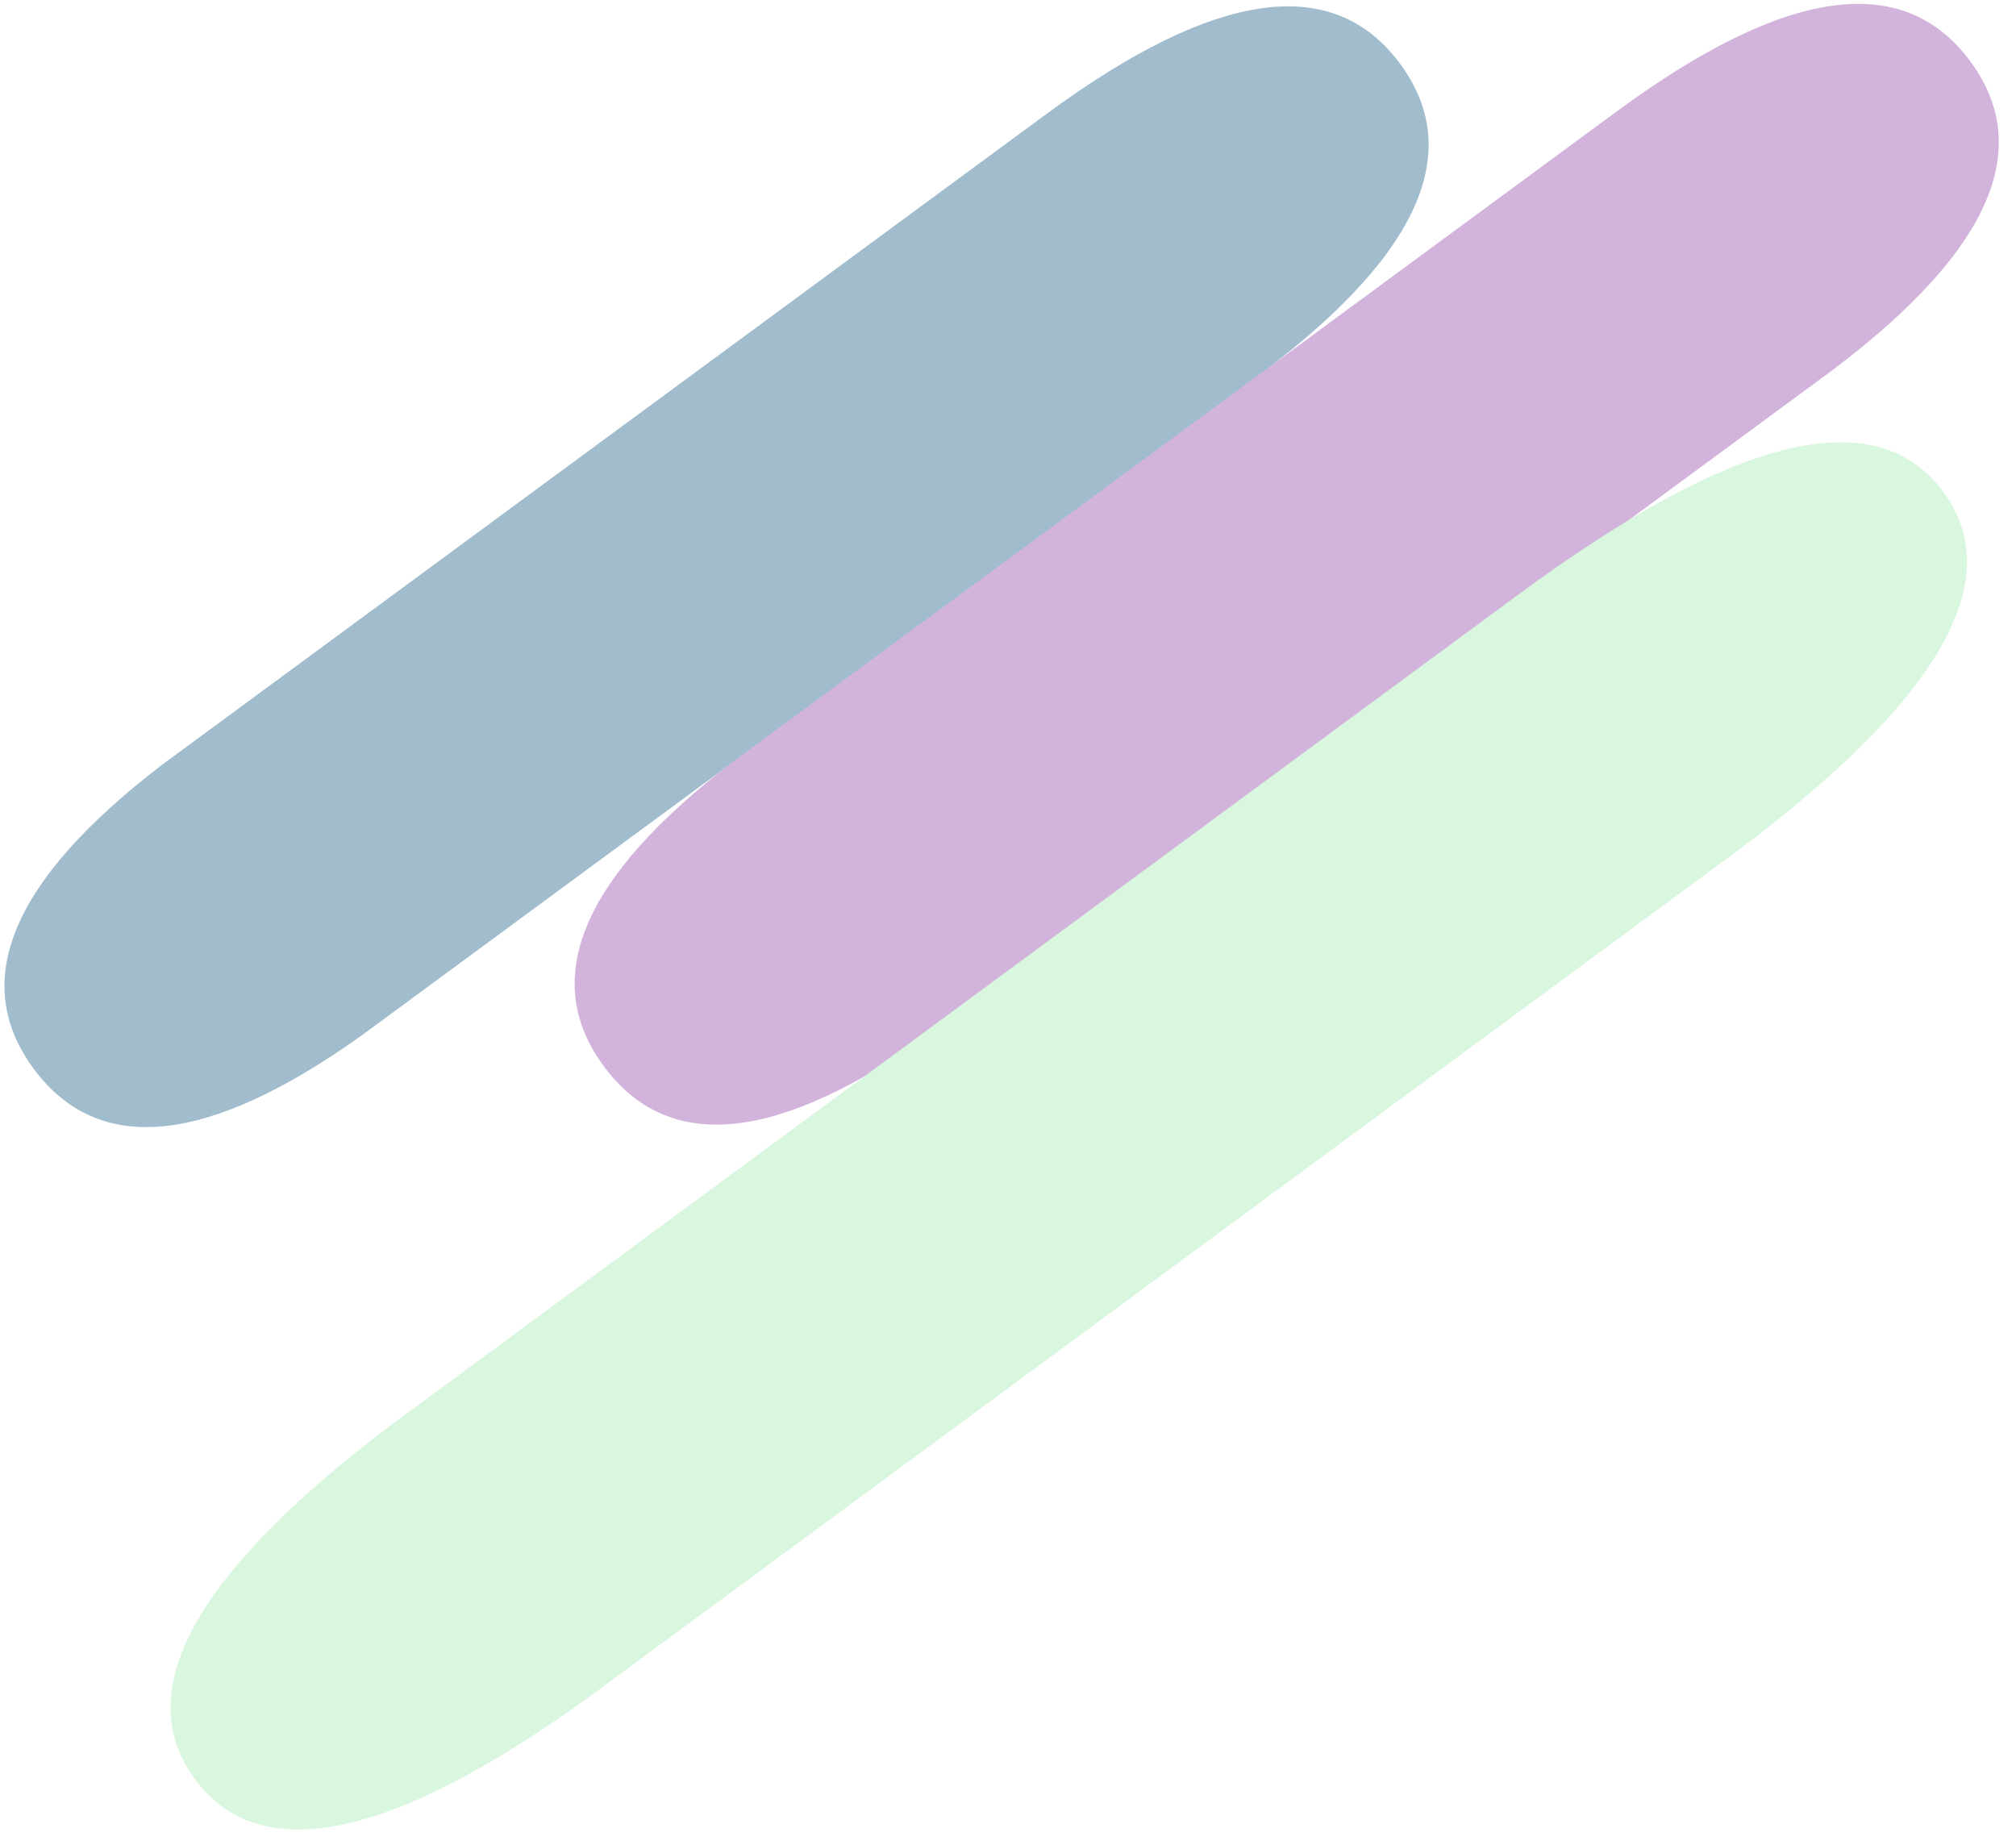 <?xml version="1.0" encoding="UTF-8"?>
<svg width="92px" height="84px" viewBox="0 0 92 84" version="1.1" xmlns="http://www.w3.org/2000/svg" xmlns:xlink="http://www.w3.org/1999/xlink">
    <!-- Generator: Sketch 51.3 (57544) - http://www.bohemiancoding.com/sketch -->
    <title>Group 53</title>
    <desc>Created with Sketch.</desc>
    <defs></defs>
    <g id="01-Ficha-bootcamp" stroke="none" stroke-width="1" fill="none" fill-rule="evenodd" opacity="0.665">
        <g id="01-E-Ficha-Bootcamp" transform="translate(-687, -2682)">
            <g id="Módulo-4" transform="translate(-6, 2660)">
                <g id="Group-50">
                    <g id="Group-8" transform="translate(677, 7)">
                        <g id="Group-4" transform="translate(63.717, 52.327) rotate(-23) translate(-63.717, -52.327) translate(8.717, 18.827)">
                            <g id="Group-53" opacity="0.594">
                                <path d="M19.866,9.289 L70.035,9.421 C79.593,9.445 84.372,12.03 84.372,17.178 C84.372,22.326 79.593,24.856 70.035,24.768 L19.866,24.635 C11.266,24.48 6.967,21.922 6.967,16.962 C6.967,12.001 11.266,9.444 19.866,9.289 Z" id="Rectangle-9-Copy-2" fill="#105580" transform="translate(45.669, 17.029) rotate(-13.5) translate(-45.669, -17.029) "></path>
                                <path d="M43.862,19.351 L94.03,19.484 C103.589,19.507 108.368,22.093 108.368,27.241 C108.368,32.388 103.589,34.918 94.03,34.83 L43.862,34.698 C35.262,34.543 30.962,31.985 30.962,27.025 C30.962,22.064 35.262,19.506 43.862,19.351 Z" id="Rectangle-9-Copy-2" fill="#8C40A3" transform="translate(69.665, 27.092) rotate(-13.5) translate(-69.665, -27.092) "></path>
                                <path d="M17.286,39.477 L81.501,39.61 C93.736,39.633 99.854,42.219 99.854,47.366 C99.854,52.514 93.736,55.044 81.501,54.956 L17.286,54.823 C6.278,54.668 0.774,52.111 0.774,47.15 C0.774,42.19 6.278,39.632 17.286,39.477 Z" id="Rectangle-9-Copy-2" fill="#9DE7AC" transform="translate(50.314, 47.218) rotate(-13.5) translate(-50.314, -47.218) "></path>
                            </g>
                        </g>
                    </g>
                </g>
            </g>
        </g>
    </g>
</svg>